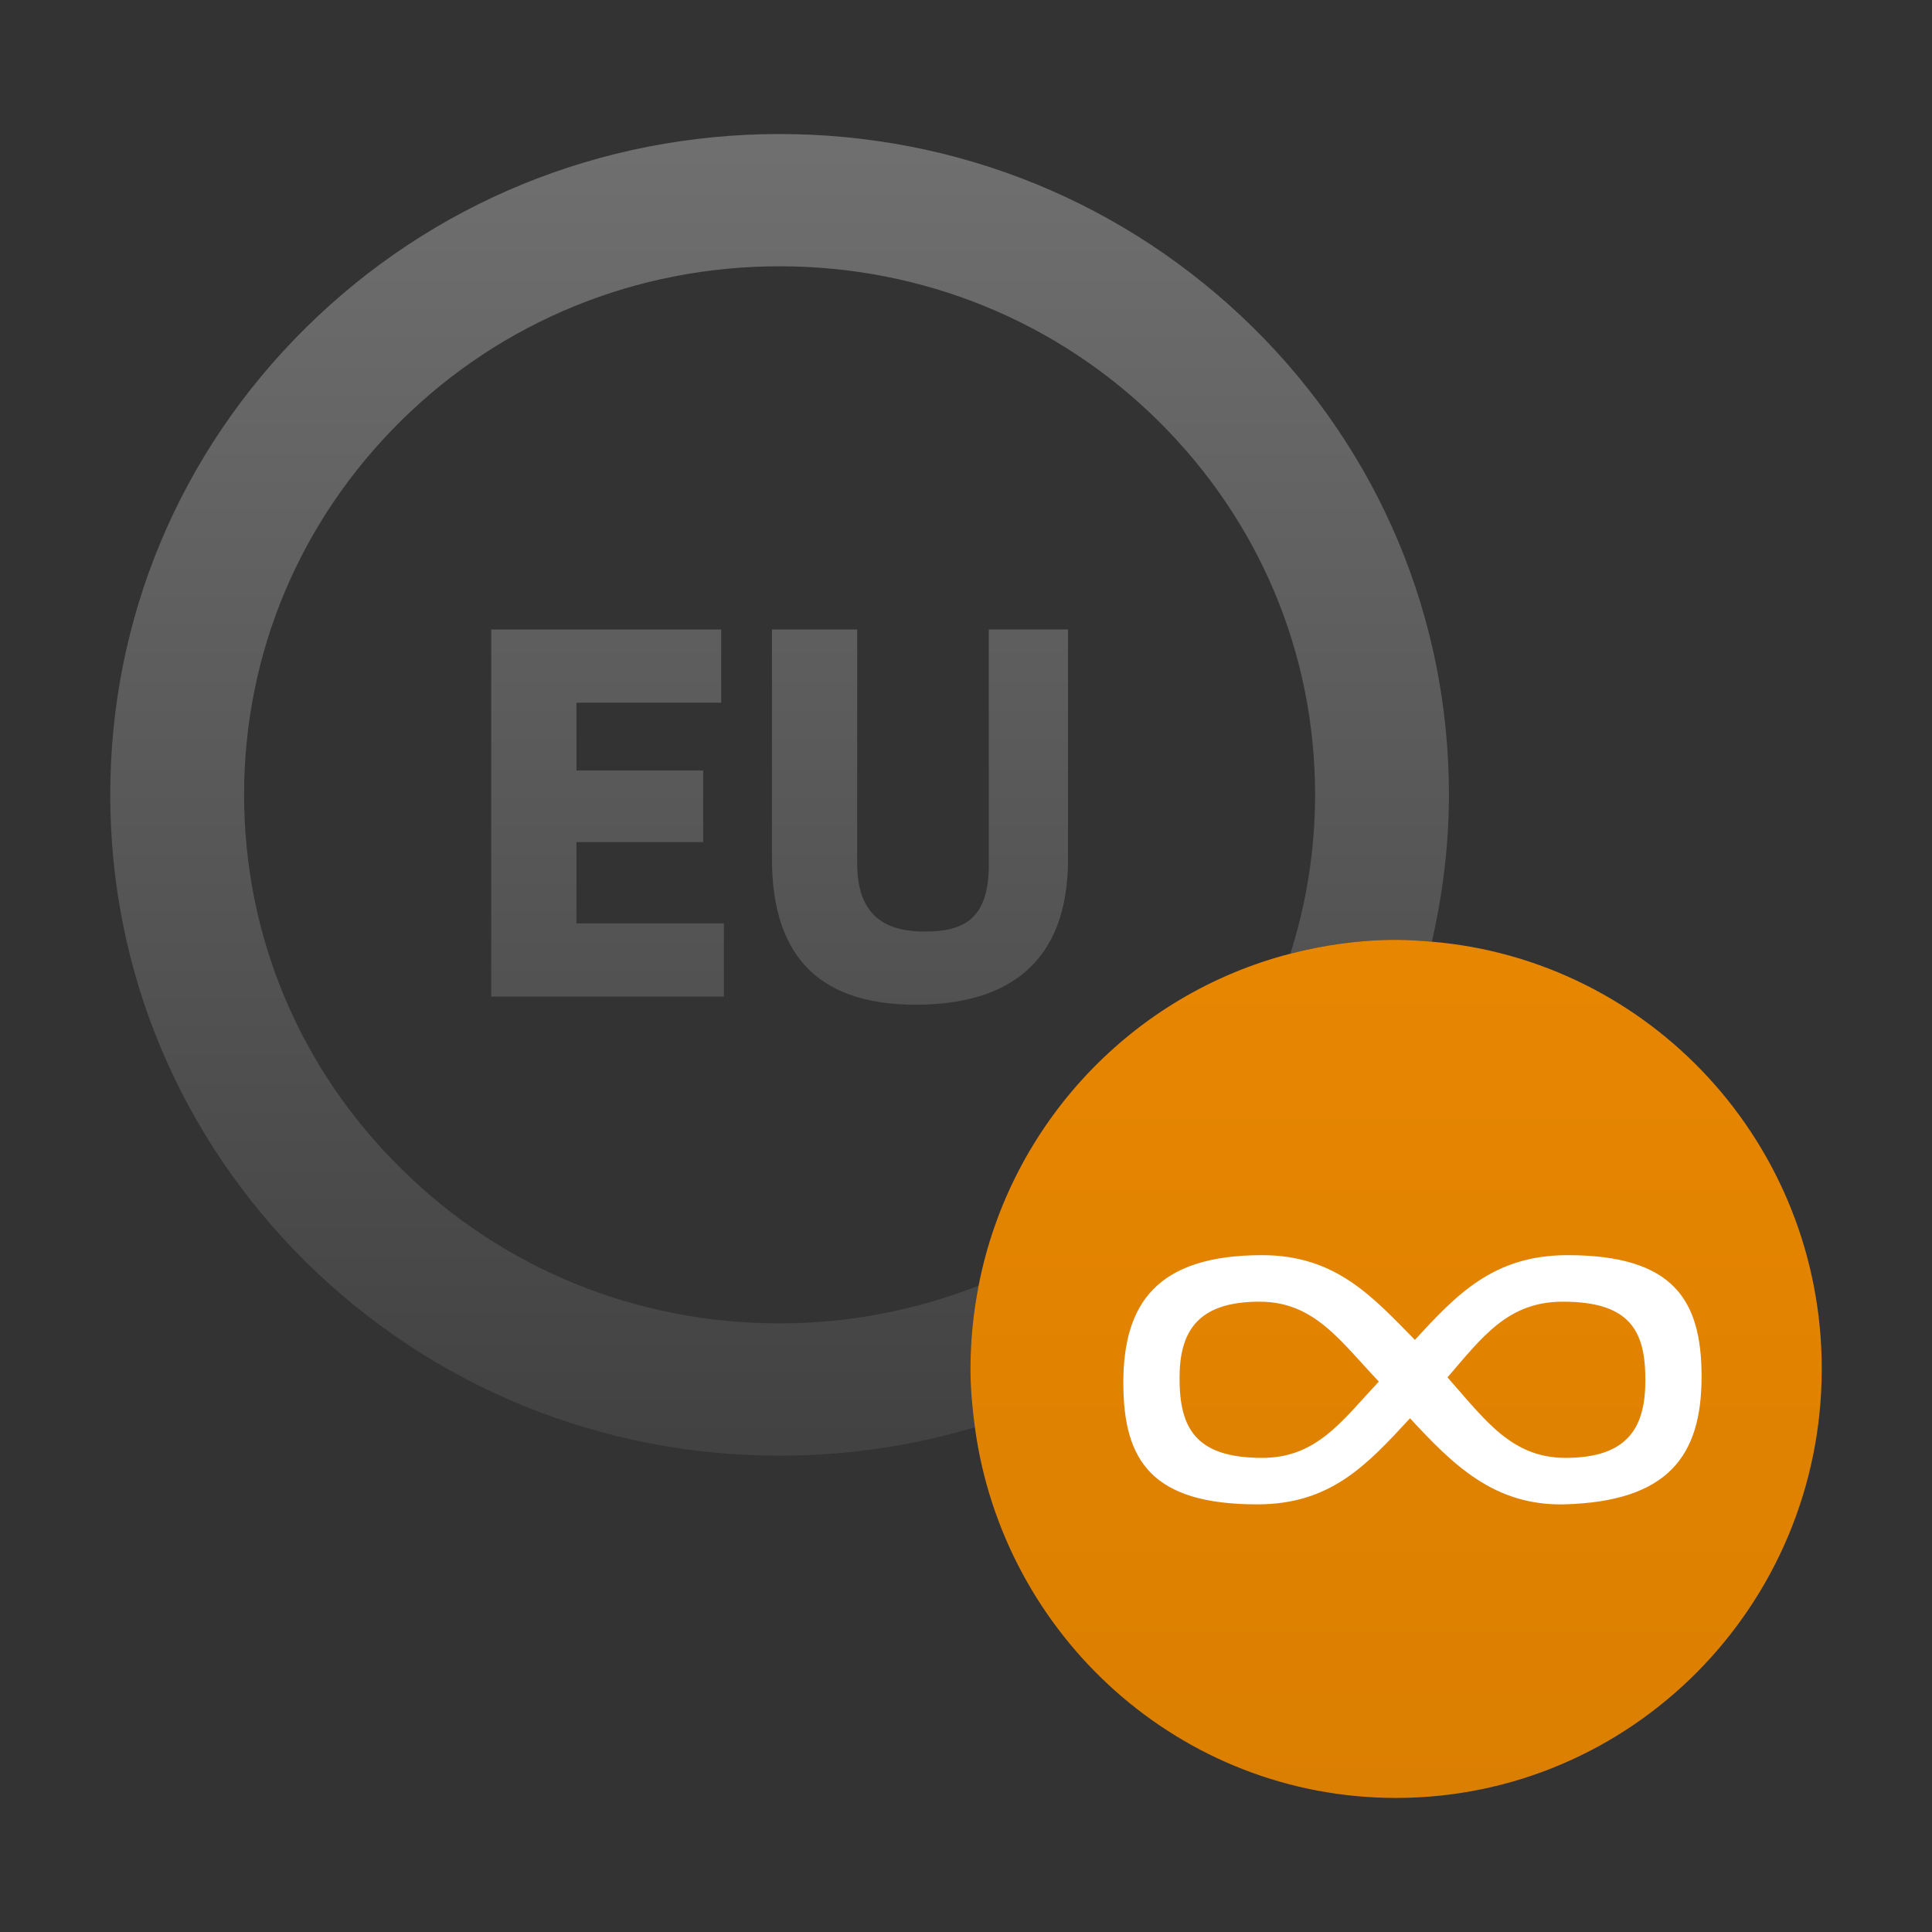 <?xml version="1.0" encoding="utf-8"?>
<!-- Generator: Adobe Illustrator 16.0.0, SVG Export Plug-In . SVG Version: 6.00 Build 0)  -->
<!DOCTYPE svg PUBLIC "-//W3C//DTD SVG 1.0//EN" "http://www.w3.org/TR/2001/REC-SVG-20010904/DTD/svg10.dtd">
<svg version="1.0" id="Layer_1" xmlns="http://www.w3.org/2000/svg" xmlns:xlink="http://www.w3.org/1999/xlink" x="0px" y="0px"
	 width="64px" height="64px" viewBox="0 0 64 64" style="enable-background:new 0 0 64 64;" xml:space="preserve">
<rect x="0" y="0" width="64" height="64" fill="#333333" stroke="none"/>
<g>
	<path style="fill:none;" d="M38.366,13.94c-3.341-3.303-7.802-5.119-12.541-5.119c-4.737,0-9.198,1.816-12.541,5.119
		c-3.355,3.317-5.198,7.711-5.198,12.385c0,4.684,1.842,9.078,5.198,12.383c3.342,3.316,7.803,5.131,12.541,5.131
		c2.295,0,4.522-0.435,6.592-1.251c1.049-5.379,5.108-9.648,10.328-10.995c0.535-1.683,0.819-3.452,0.819-5.268
		C43.564,21.651,41.722,17.258,38.366,13.94z M23.98,33.014h-7.708V20.853h7.618v2.425h-4.795v2.246h4.198v2.371h-4.198v2.693h4.886
		V33.014z M35.38,28.471c0,3.395-1.954,4.813-5.048,4.813c-2.967,0-4.759-1.383-4.759-4.832v-7.598h2.823v7.743
		c0,1.832,1.031,2.264,2.244,2.264c1.285,0,2.117-0.414,2.117-2.211v-7.795h2.624V28.471z"/>
	<linearGradient id="SVGID_1_" gradientUnits="userSpaceOnUse" x1="20.127" y1="50.672" x2="20.127" y2="0.255">
		<stop  offset="0" style="stop-color:#3F3F3F"/>
		<stop  offset="1" style="stop-color:#747474"/>
	</linearGradient>
	<polygon style="fill:url(#SVGID_1_);" points="19.095,27.895 23.293,27.895 23.293,25.523 19.095,25.523 19.095,23.278 
		23.89,23.278 23.89,20.853 16.272,20.853 16.272,33.014 23.98,33.014 23.98,30.588 19.095,30.588 	"/>
	<linearGradient id="SVGID_2_" gradientUnits="userSpaceOnUse" x1="30.477" y1="50.672" x2="30.477" y2="0.255">
		<stop  offset="0" style="stop-color:#3F3F3F"/>
		<stop  offset="1" style="stop-color:#747474"/>
	</linearGradient>
	<path style="fill:url(#SVGID_2_);" d="M32.756,28.648c0,1.797-0.833,2.211-2.117,2.211c-1.212,0-2.244-0.432-2.244-2.264v-7.743
		h-2.823v7.598c0,3.449,1.792,4.832,4.759,4.832c3.094,0,5.048-1.418,5.048-4.813v-7.618h-2.624V28.648z"/>
	<linearGradient id="SVGID_3_" gradientUnits="userSpaceOnUse" x1="25.826" y1="50.674" x2="25.826" y2="0.253">
		<stop  offset="0" style="stop-color:#3F3F3F"/>
		<stop  offset="1" style="stop-color:#747474"/>
	</linearGradient>
	<path style="fill:url(#SVGID_3_);" d="M32.417,42.588c-2.069,0.816-4.296,1.251-6.592,1.251c-4.737,0-9.198-1.814-12.541-5.131
		c-3.355-3.305-5.198-7.699-5.198-12.383c0-4.674,1.842-9.067,5.198-12.385c3.342-3.303,7.803-5.119,12.541-5.119
		c4.738,0,9.2,1.816,12.541,5.119c3.355,3.317,5.198,7.711,5.198,12.385c0,1.815-0.284,3.585-0.819,5.268
		c1.12-0.288,2.287-0.458,3.496-0.458c0.402,0,0.797,0.027,1.191,0.061c0.361-1.582,0.566-3.209,0.566-4.87
		c0-5.845-2.304-11.346-6.488-15.477C37.313,6.717,31.748,4.44,25.826,4.44c-5.921,0-11.501,2.276-15.686,6.408
		c-4.185,4.131-6.488,9.632-6.488,15.477c0,5.855,2.303,11.342,6.488,15.488c4.198,4.131,9.764,6.408,15.686,6.408
		c2.224,0,4.397-0.321,6.468-0.941c-0.086-0.634-0.146-1.276-0.146-1.934C32.147,44.402,32.244,43.481,32.417,42.588z"/>
	<linearGradient id="SVGID_4_" gradientUnits="userSpaceOnUse" x1="46.248" y1="31.135" x2="46.248" y2="81.177">
		<stop  offset="0" style="stop-color:#E78601"/>
		<stop  offset="1" style="stop-color:#D27A02"/>
	</linearGradient>
	<path style="fill:url(#SVGID_4_);" d="M47.433,31.195c-0.395-0.033-0.789-0.061-1.191-0.061c-1.209,0-2.376,0.17-3.496,0.458
		c-5.22,1.347-9.278,5.616-10.328,10.995c-0.174,0.894-0.27,1.814-0.27,2.759c0,0.657,0.06,1.3,0.146,1.934
		c0.939,6.927,6.822,12.279,13.948,12.279c7.79,0,14.106-6.371,14.106-14.213C60.348,37.895,54.663,31.805,47.433,31.195z"/>
	<g>
		<path style="fill:#FFFFFF;" d="M46.87,44.385c1.38-1.495,2.598-2.806,5.059-2.806c3.519,0,4.438,1.495,4.438,4.024
			c0,2.621-1.104,4.139-4.554,4.231c-2.322,0.046-3.679-1.312-5.104-2.852c-1.426,1.54-2.621,2.852-5.059,2.852
			c-3.496,0-4.438-1.449-4.438-4.024c0-2.621,1.104-4.231,4.6-4.231C44.249,41.579,45.468,42.959,46.87,44.385z M45.675,45.765
			c-1.288-1.356-2.139-2.645-3.955-2.645c-2.07,0-2.646,1.012-2.646,2.529c0,1.633,0.507,2.645,2.737,2.645
			C43.604,48.294,44.433,47.099,45.675,45.765z M47.95,45.627c1.242,1.402,2.116,2.667,3.91,2.667c2.092,0,2.645-1.035,2.645-2.575
			c0-1.61-0.483-2.599-2.736-2.599C49.951,43.12,49.101,44.293,47.95,45.627z"/>
	</g>
</g>
</svg>
